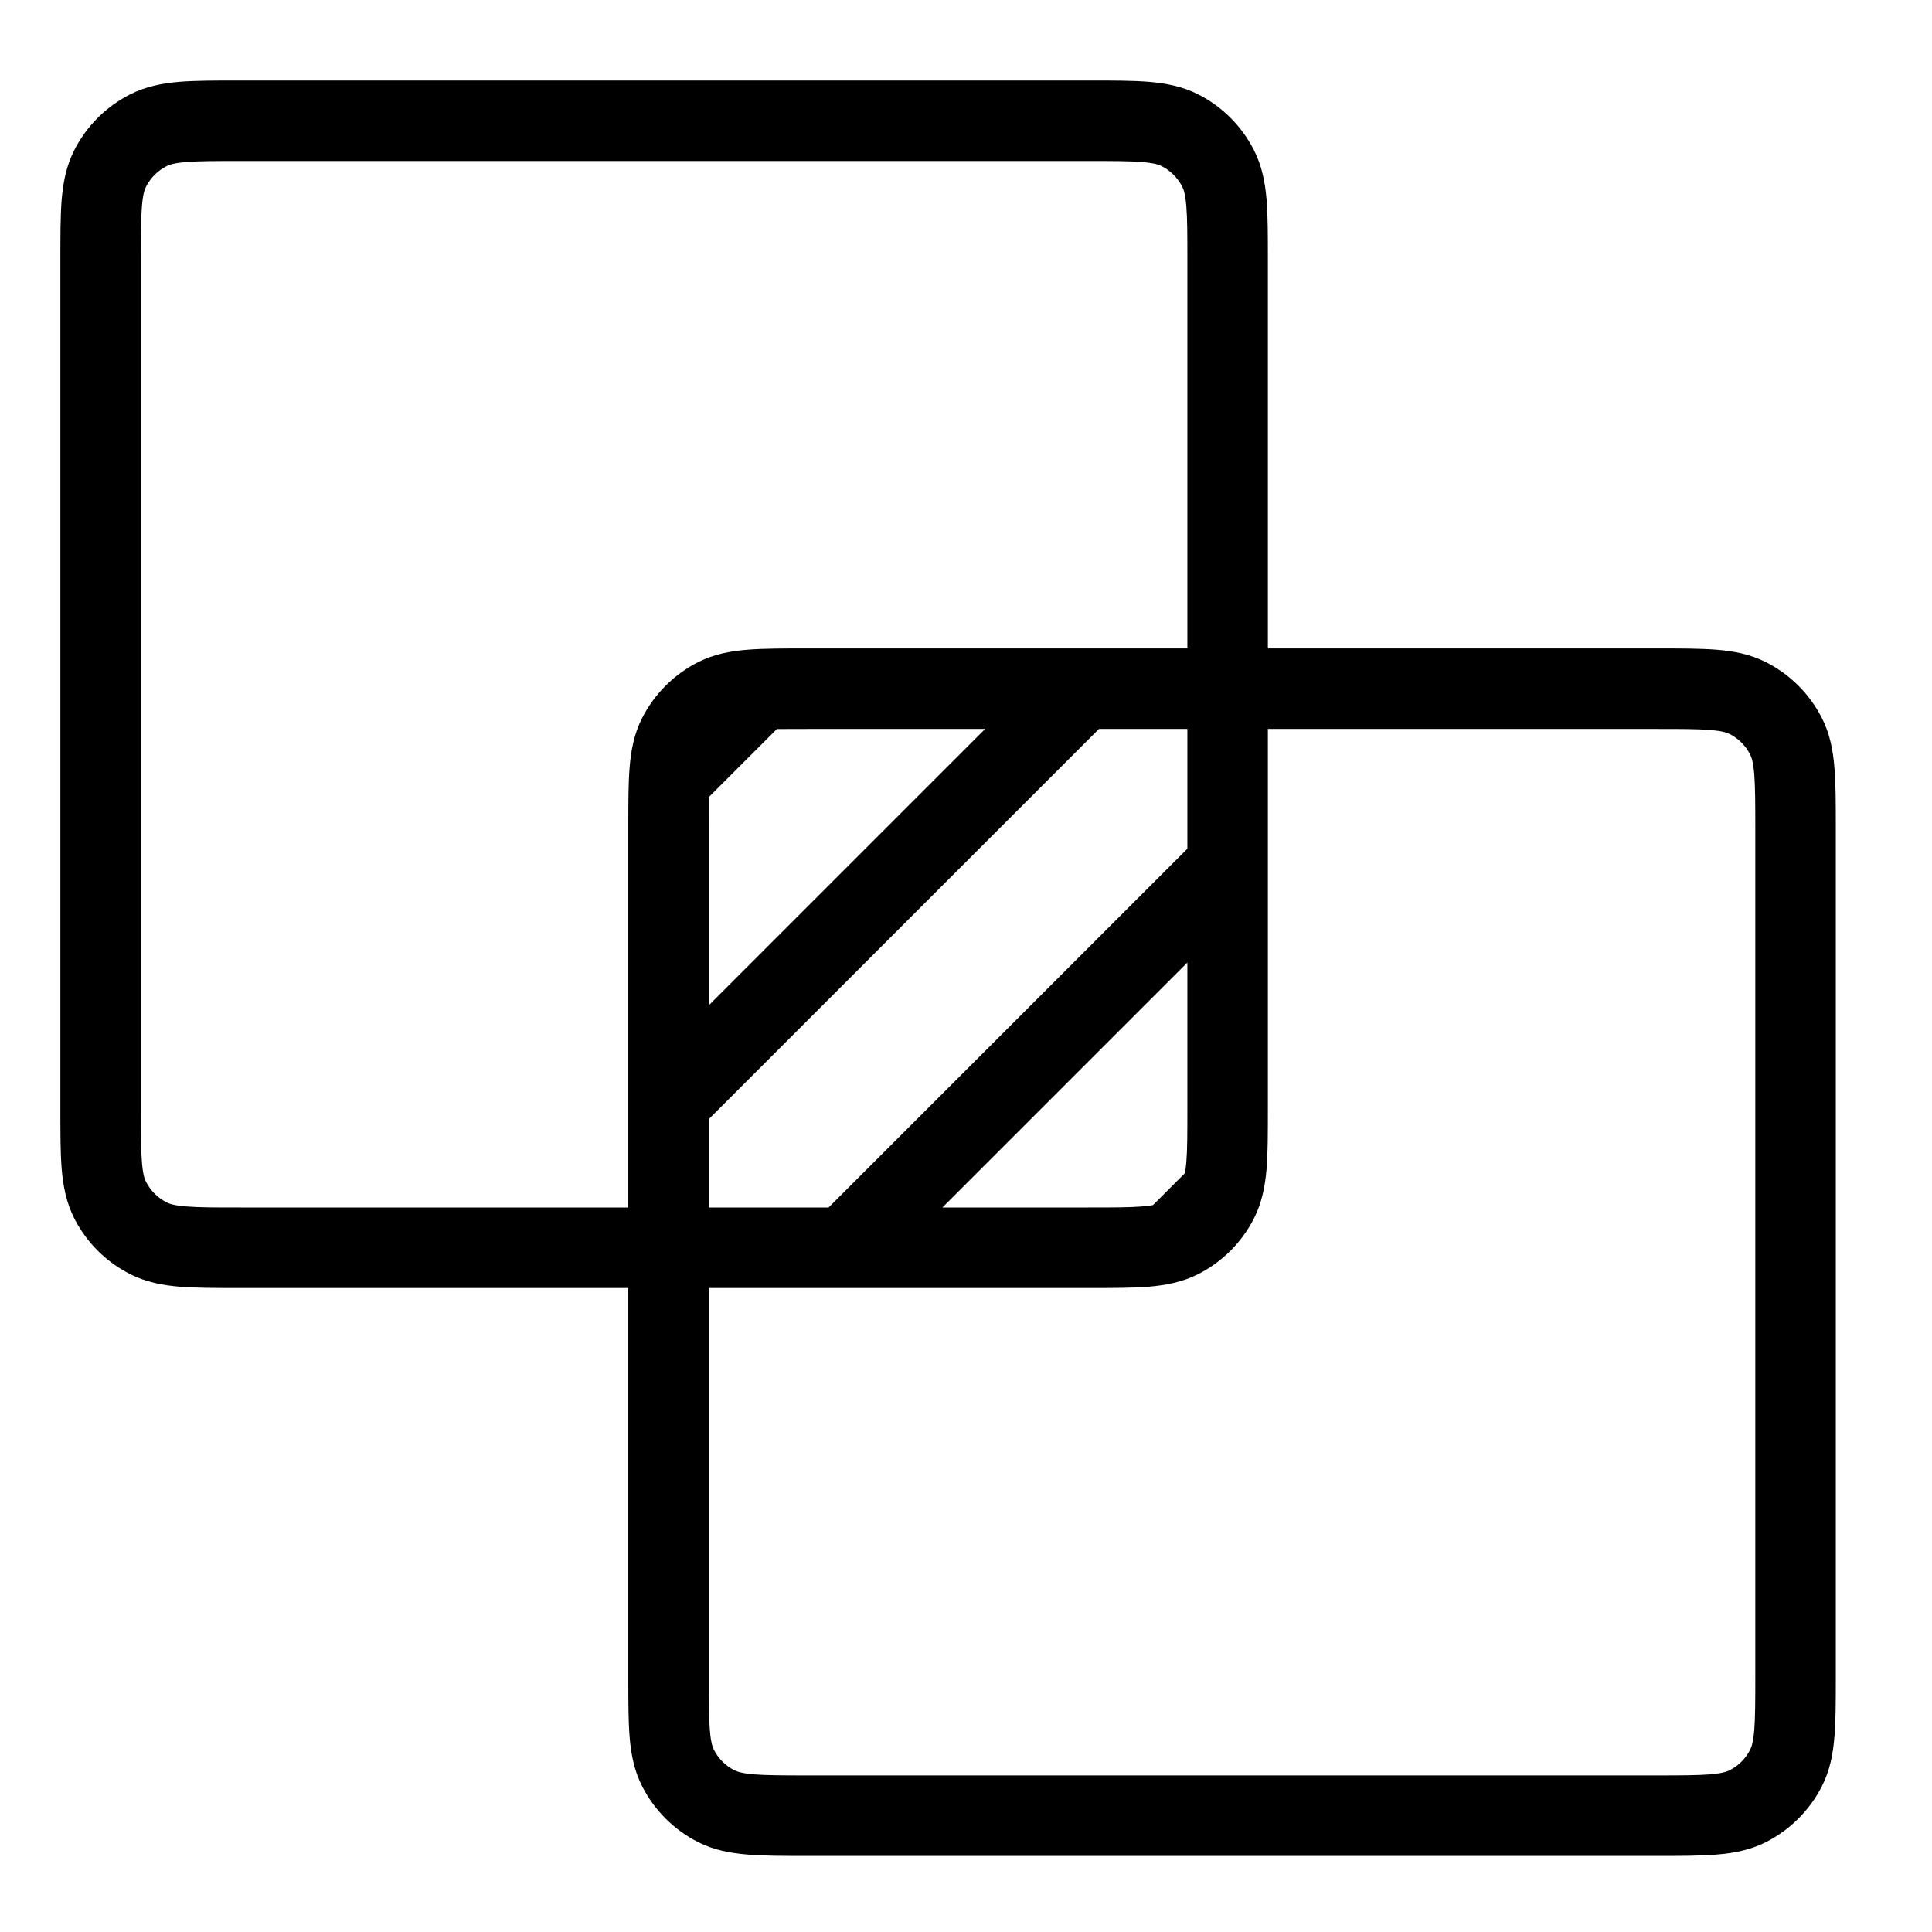 <svg width="24" height="24" viewBox="0 0 24 24" fill="none" xmlns="http://www.w3.org/2000/svg">
<path fill-rule="evenodd" clip-rule="evenodd" d="M2.964 1H13.536C13.823 1 14.068 1 14.269 1.016C14.48 1.034 14.687 1.072 14.886 1.173C15.183 1.324 15.426 1.567 15.577 1.865C15.678 2.063 15.716 2.27 15.734 2.481C15.75 2.682 15.75 2.927 15.75 3.214V8.055L20.591 8.055C20.878 8.055 21.122 8.055 21.324 8.071C21.535 8.088 21.742 8.126 21.94 8.227C22.238 8.379 22.48 8.621 22.632 8.919C22.733 9.117 22.771 9.324 22.788 9.536C22.805 9.737 22.805 9.982 22.805 10.268V20.841C22.805 21.128 22.805 21.372 22.788 21.574C22.771 21.785 22.733 21.992 22.632 22.19C22.48 22.488 22.238 22.73 21.94 22.882C21.742 22.983 21.535 23.021 21.324 23.038C21.122 23.055 20.878 23.055 20.591 23.055H10.018C9.732 23.055 9.487 23.055 9.286 23.038C9.074 23.021 8.867 22.983 8.669 22.882C8.371 22.73 8.129 22.488 7.977 22.19C7.876 21.992 7.838 21.785 7.821 21.574C7.805 21.372 7.805 21.128 7.805 20.841L7.805 16H2.964C2.677 16 2.432 16 2.231 15.984C2.02 15.966 1.813 15.928 1.615 15.827C1.317 15.676 1.074 15.433 0.923 15.136C0.822 14.937 0.784 14.73 0.766 14.519C0.75 14.318 0.75 14.073 0.75 13.786V3.214C0.75 2.927 0.75 2.682 0.766 2.481C0.784 2.27 0.822 2.063 0.923 1.865C1.074 1.567 1.317 1.324 1.615 1.173C1.813 1.072 2.02 1.034 2.231 1.016C2.432 1 2.677 1 2.964 1ZM14.75 3.233V8.055L10.018 8.055C9.732 8.055 9.487 8.055 9.286 8.071C9.074 8.088 8.867 8.126 8.669 8.227C8.371 8.379 8.129 8.621 7.977 8.919C7.876 9.117 7.838 9.324 7.821 9.536C7.805 9.737 7.805 9.982 7.805 10.268L7.805 15H2.983C2.672 15 2.468 15 2.313 14.987C2.163 14.975 2.102 14.954 2.069 14.936C1.959 14.88 1.87 14.791 1.814 14.681C1.796 14.648 1.775 14.587 1.763 14.438C1.75 14.282 1.75 14.078 1.75 13.767V3.233C1.75 2.922 1.75 2.718 1.763 2.563C1.775 2.413 1.796 2.352 1.814 2.319C1.87 2.209 1.959 2.12 2.069 2.064C2.102 2.046 2.163 2.025 2.313 2.013C2.468 2 2.672 2 2.983 2H13.517C13.828 2 14.032 2 14.188 2.013C14.337 2.025 14.398 2.046 14.431 2.064C14.541 2.12 14.63 2.209 14.686 2.319C14.704 2.352 14.725 2.413 14.737 2.563C14.75 2.718 14.75 2.922 14.75 3.233ZM8.805 13.902V15H10.293L14.75 10.543V9.055H13.652L8.805 13.902ZM8.805 12.488L12.238 9.055H10.038C9.885 9.055 9.759 9.055 9.651 9.056L8.806 9.901C8.805 10.009 8.805 10.135 8.805 10.288V12.488ZM14.75 11.957L11.707 15H13.517C13.828 15 14.032 15 14.188 14.987C14.244 14.982 14.289 14.976 14.323 14.97L14.72 14.573C14.726 14.539 14.732 14.494 14.737 14.438C14.75 14.282 14.75 14.078 14.75 13.767V11.957ZM8.805 16V20.821C8.805 21.133 8.805 21.337 8.818 21.492C8.83 21.642 8.851 21.703 8.868 21.736C8.924 21.846 9.013 21.935 9.123 21.991C9.157 22.008 9.218 22.029 9.367 22.042C9.523 22.054 9.726 22.055 10.038 22.055H20.571C20.883 22.055 21.087 22.054 21.242 22.042C21.392 22.029 21.453 22.008 21.486 21.991C21.596 21.935 21.685 21.846 21.741 21.736C21.758 21.703 21.779 21.642 21.792 21.492C21.804 21.337 21.805 21.133 21.805 20.821V10.288C21.805 9.976 21.804 9.773 21.792 9.617C21.779 9.467 21.758 9.407 21.741 9.373C21.685 9.263 21.596 9.174 21.486 9.118C21.453 9.101 21.392 9.08 21.242 9.068C21.087 9.055 20.883 9.055 20.571 9.055H15.75V13.786C15.75 14.073 15.75 14.318 15.734 14.519C15.716 14.73 15.678 14.937 15.577 15.136C15.426 15.433 15.183 15.676 14.886 15.827C14.687 15.928 14.48 15.966 14.269 15.984C14.068 16 13.823 16 13.536 16H8.805Z" fill="black"/>
</svg>
